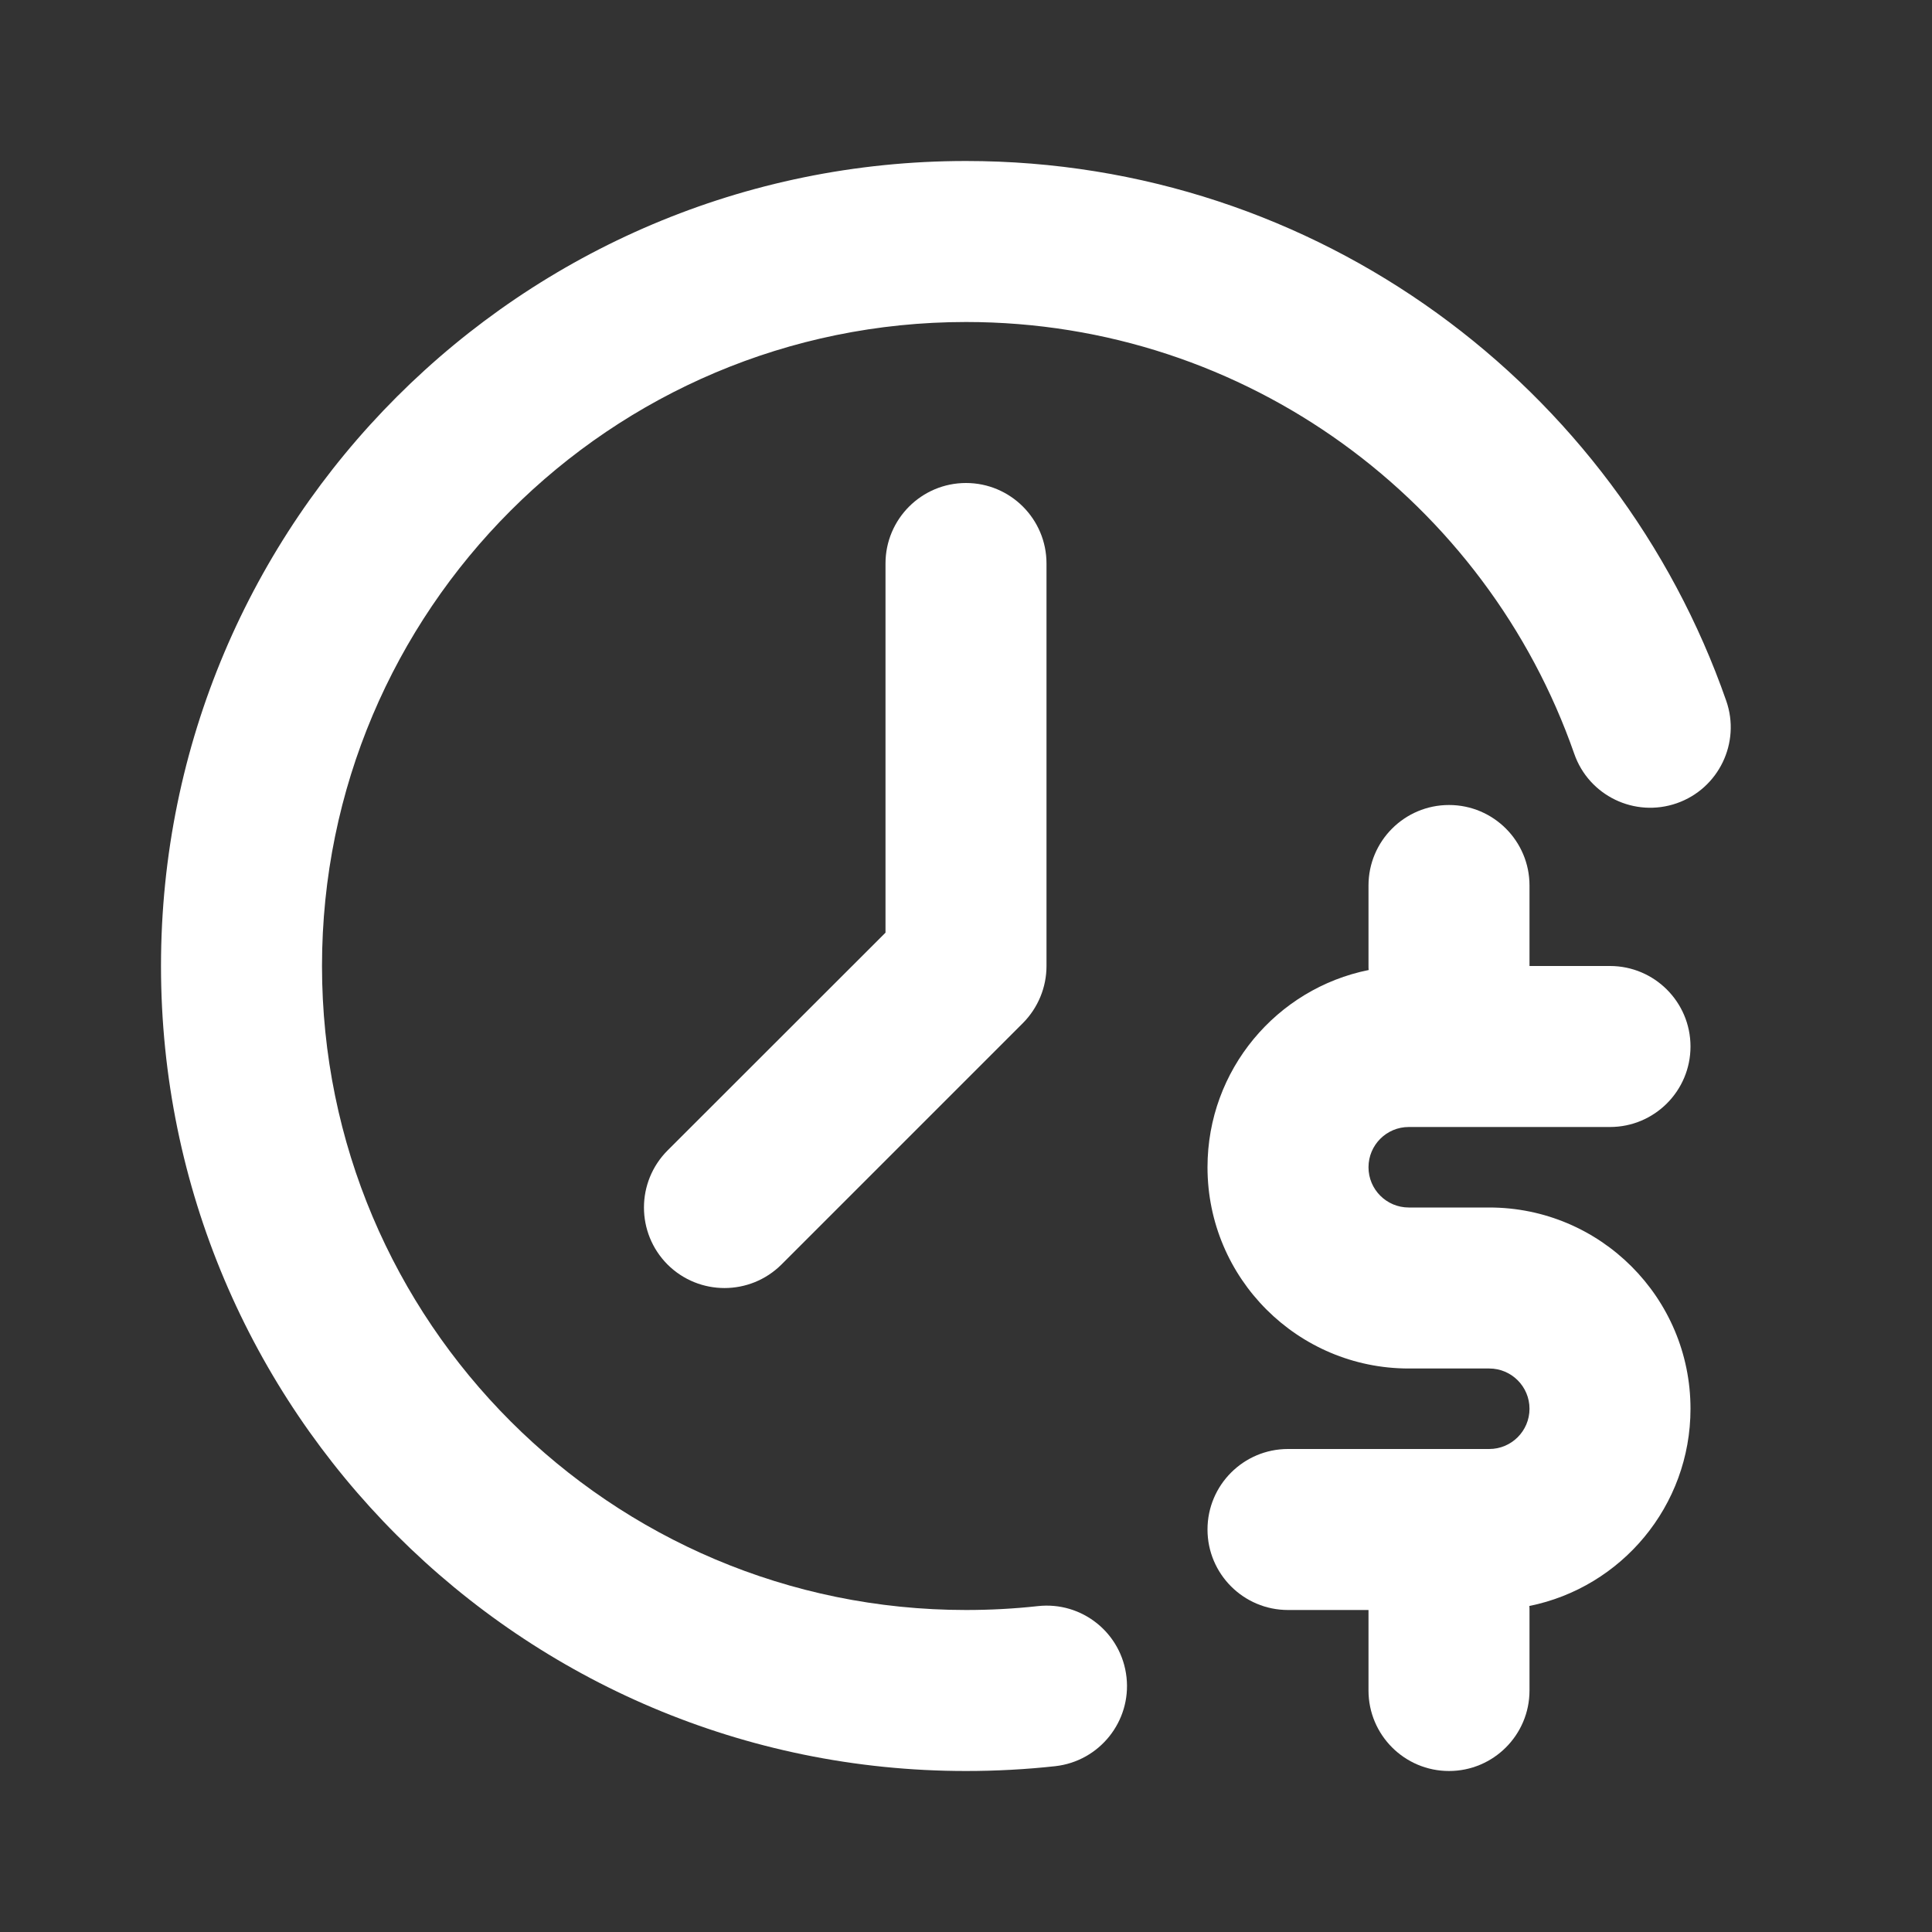 <svg width="12" height="12" viewBox="0 0 12 12" fill="none" xmlns="http://www.w3.org/2000/svg">
<rect x="0" y="0" width="12" height="12" fill="#333333" stroke="none"/>
<path d="M6 2C3.791 2 2 3.791 2 6C2 8.209 3.791 10 6 10C6.151 10 6.299 9.992 6.445 9.976C6.72 9.945 6.967 10.143 6.997 10.418C7.027 10.692 6.829 10.939 6.555 10.97C6.373 10.99 6.187 11 6 11C3.239 11 1 8.761 1 6C1 3.239 3.239 1 6 1C8.185 1 10.041 2.401 10.722 4.353C10.813 4.613 10.675 4.898 10.415 4.989C10.154 5.08 9.869 4.943 9.778 4.682C9.233 3.12 7.747 2 6 2Z" fill="white"/>
<path d="M9 5C9.276 5 9.5 5.224 9.5 5.5V6H10C10.276 6 10.5 6.224 10.5 6.5C10.5 6.776 10.276 7 10 7H8.75C8.612 7 8.5 7.112 8.5 7.25C8.5 7.388 8.612 7.5 8.75 7.5H9.25C9.94 7.5 10.5 8.06 10.5 8.75C10.5 9.355 10.07 9.86 9.499 9.975C9.5 9.983 9.5 9.992 9.5 10V10.5C9.5 10.776 9.276 11 9 11C8.724 11 8.5 10.776 8.5 10.5V10H8C7.724 10 7.5 9.776 7.5 9.5C7.5 9.224 7.724 9 8 9H9.25C9.388 9 9.5 8.888 9.5 8.75C9.5 8.612 9.388 8.5 9.25 8.5H8.75C8.06 8.5 7.5 7.94 7.5 7.25C7.5 6.645 7.93 6.14 8.501 6.025C8.5 6.017 8.5 6.008 8.5 6V5.5C8.5 5.224 8.724 5 9 5ZM6.5 3.5C6.5 3.224 6.276 3 6 3C5.724 3 5.5 3.224 5.5 3.5V5.793L4.146 7.146C3.951 7.342 3.951 7.658 4.146 7.854C4.342 8.049 4.658 8.049 4.854 7.854L6.354 6.354C6.447 6.26 6.5 6.133 6.5 6V3.5Z" fill="white"/>
</svg>

